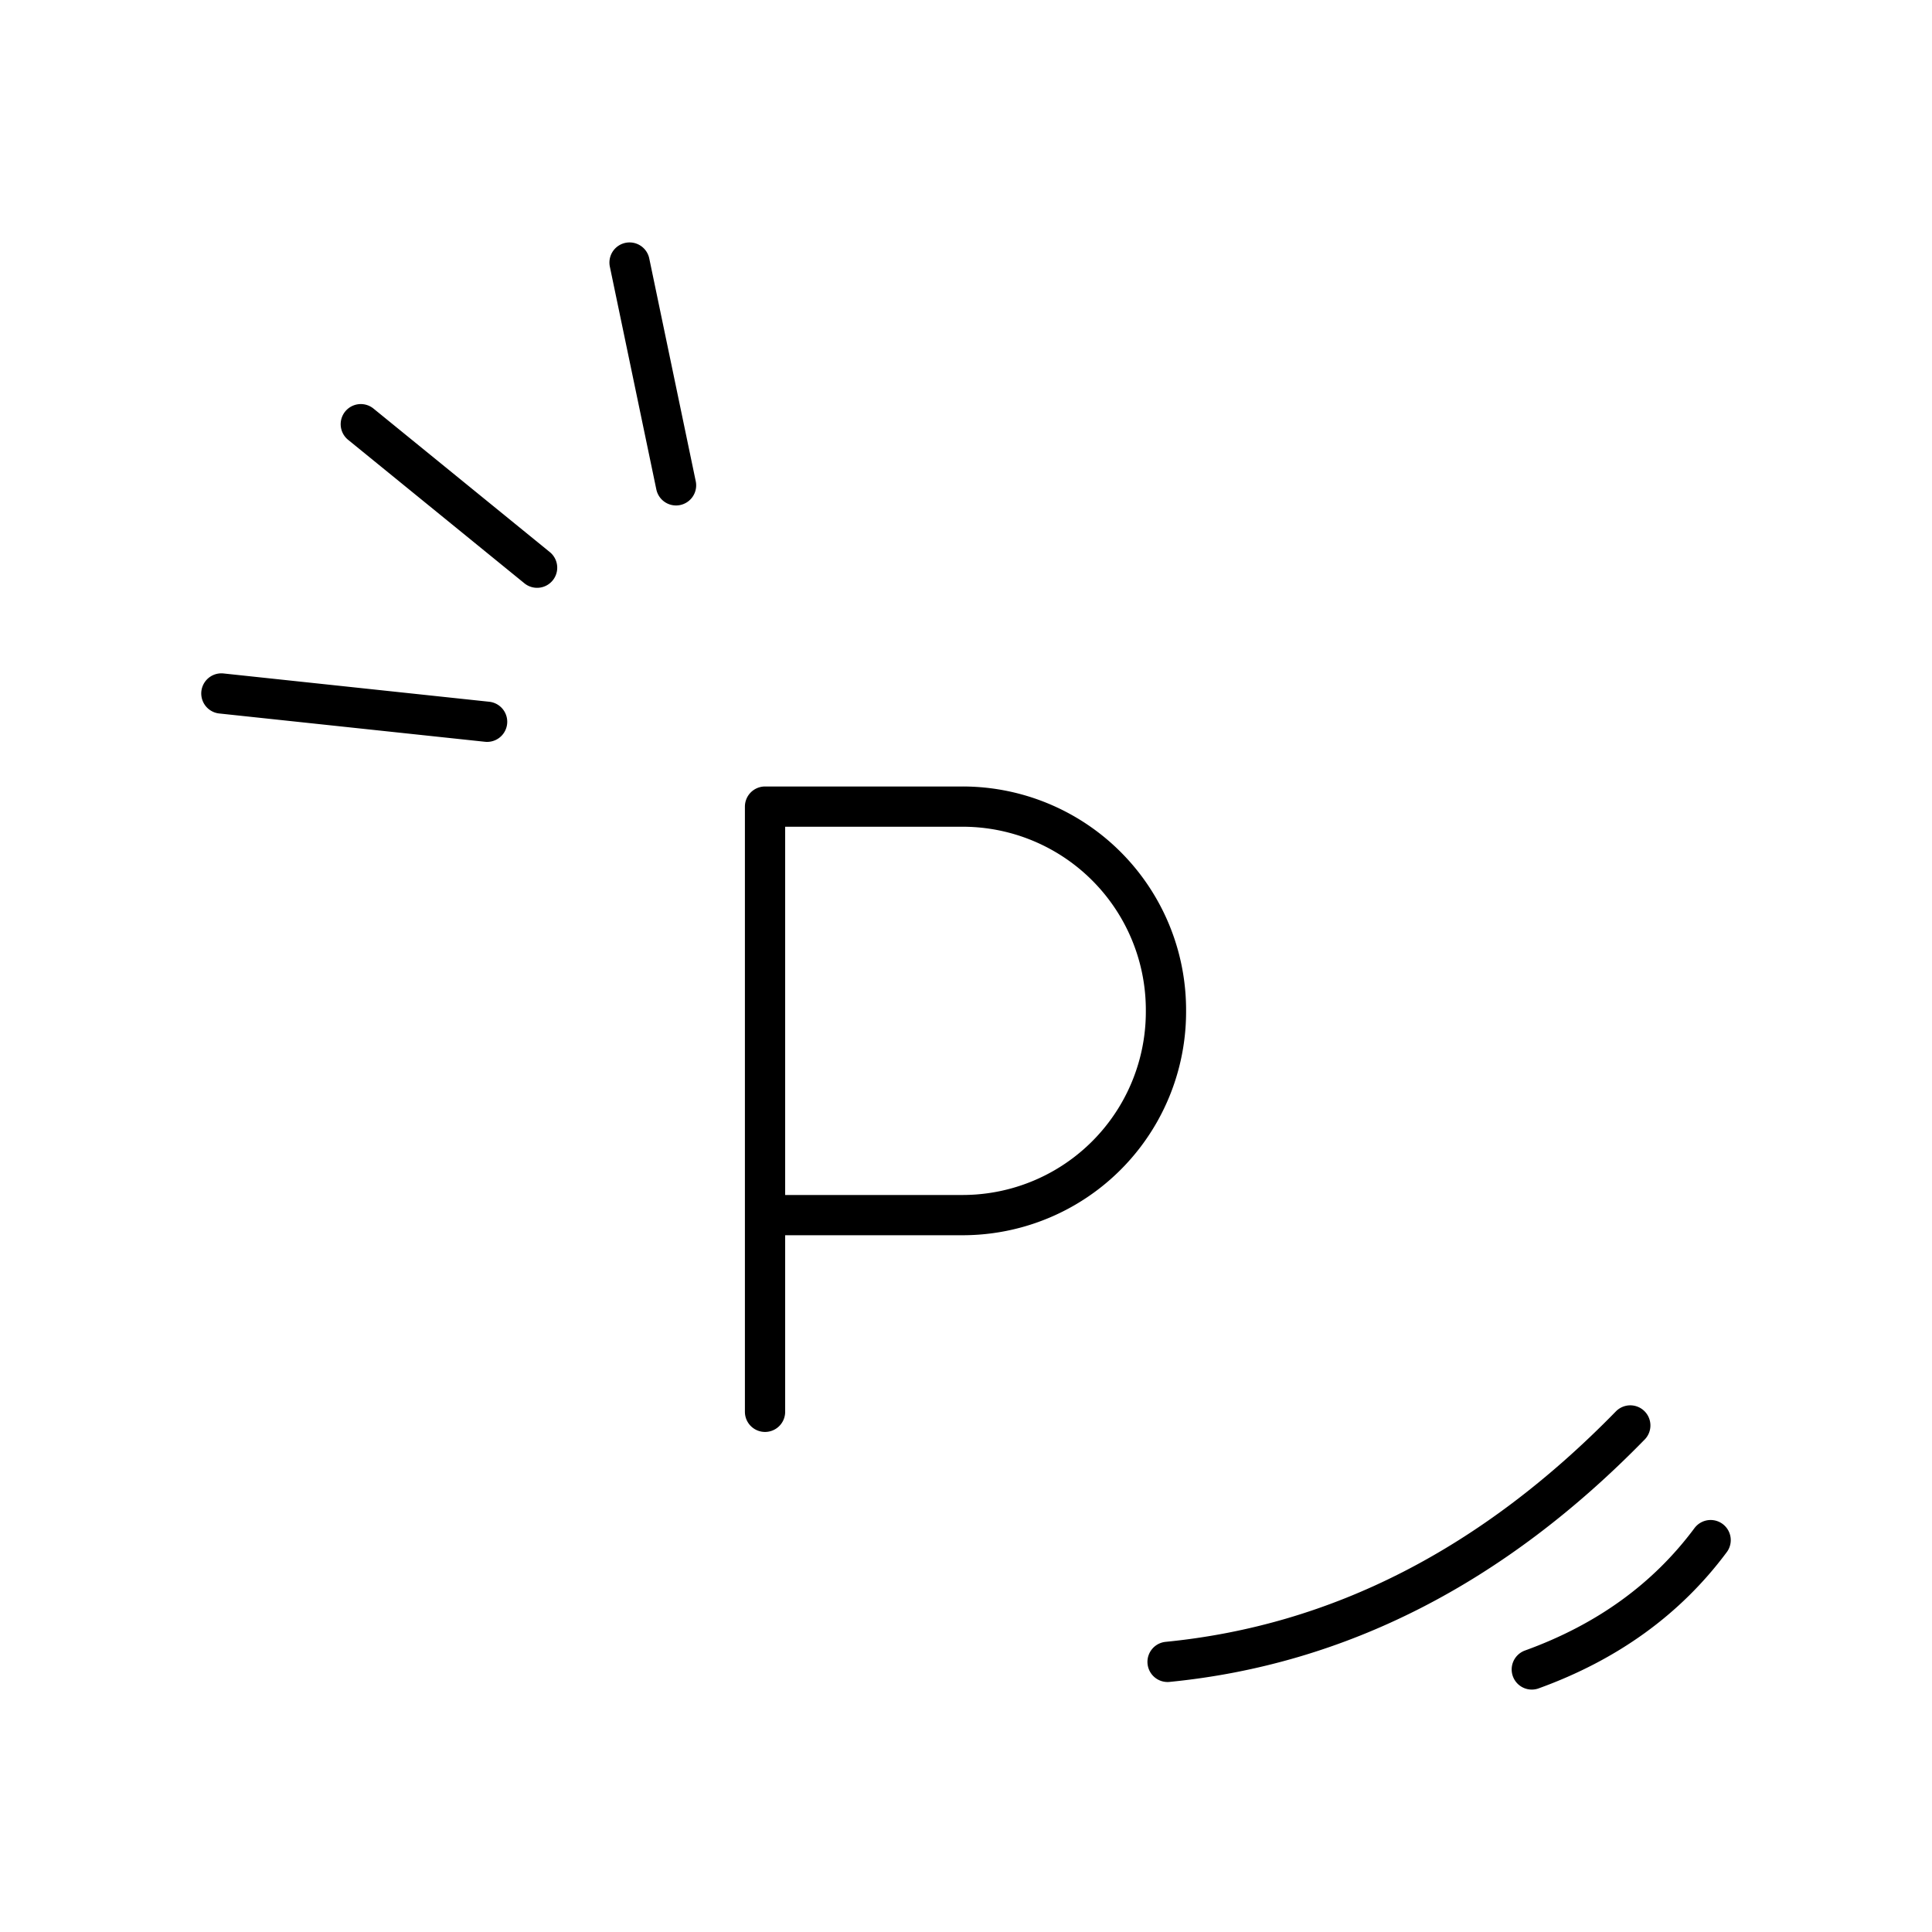 <svg xmlns="http://www.w3.org/2000/svg" width="1em" height="1em" viewBox="0 0 48 48"><path fill="none" stroke="currentColor" stroke-linecap="round" stroke-linejoin="round" d="m5.5 17.229l6.602.703m-3.138-7.393l4.38 3.565m2.297-7.581l1.155 5.535m23.708 23.357q-5.12 5.247-11.496 5.874M42.5 38.264q-1.632 2.196-4.443 3.213m-19.05-6.401V20.04h4.886a5.053 5.053 0 0 1 5.075 5.032v.043a5.053 5.053 0 0 1-5.032 5.074h-4.929"/></svg>
